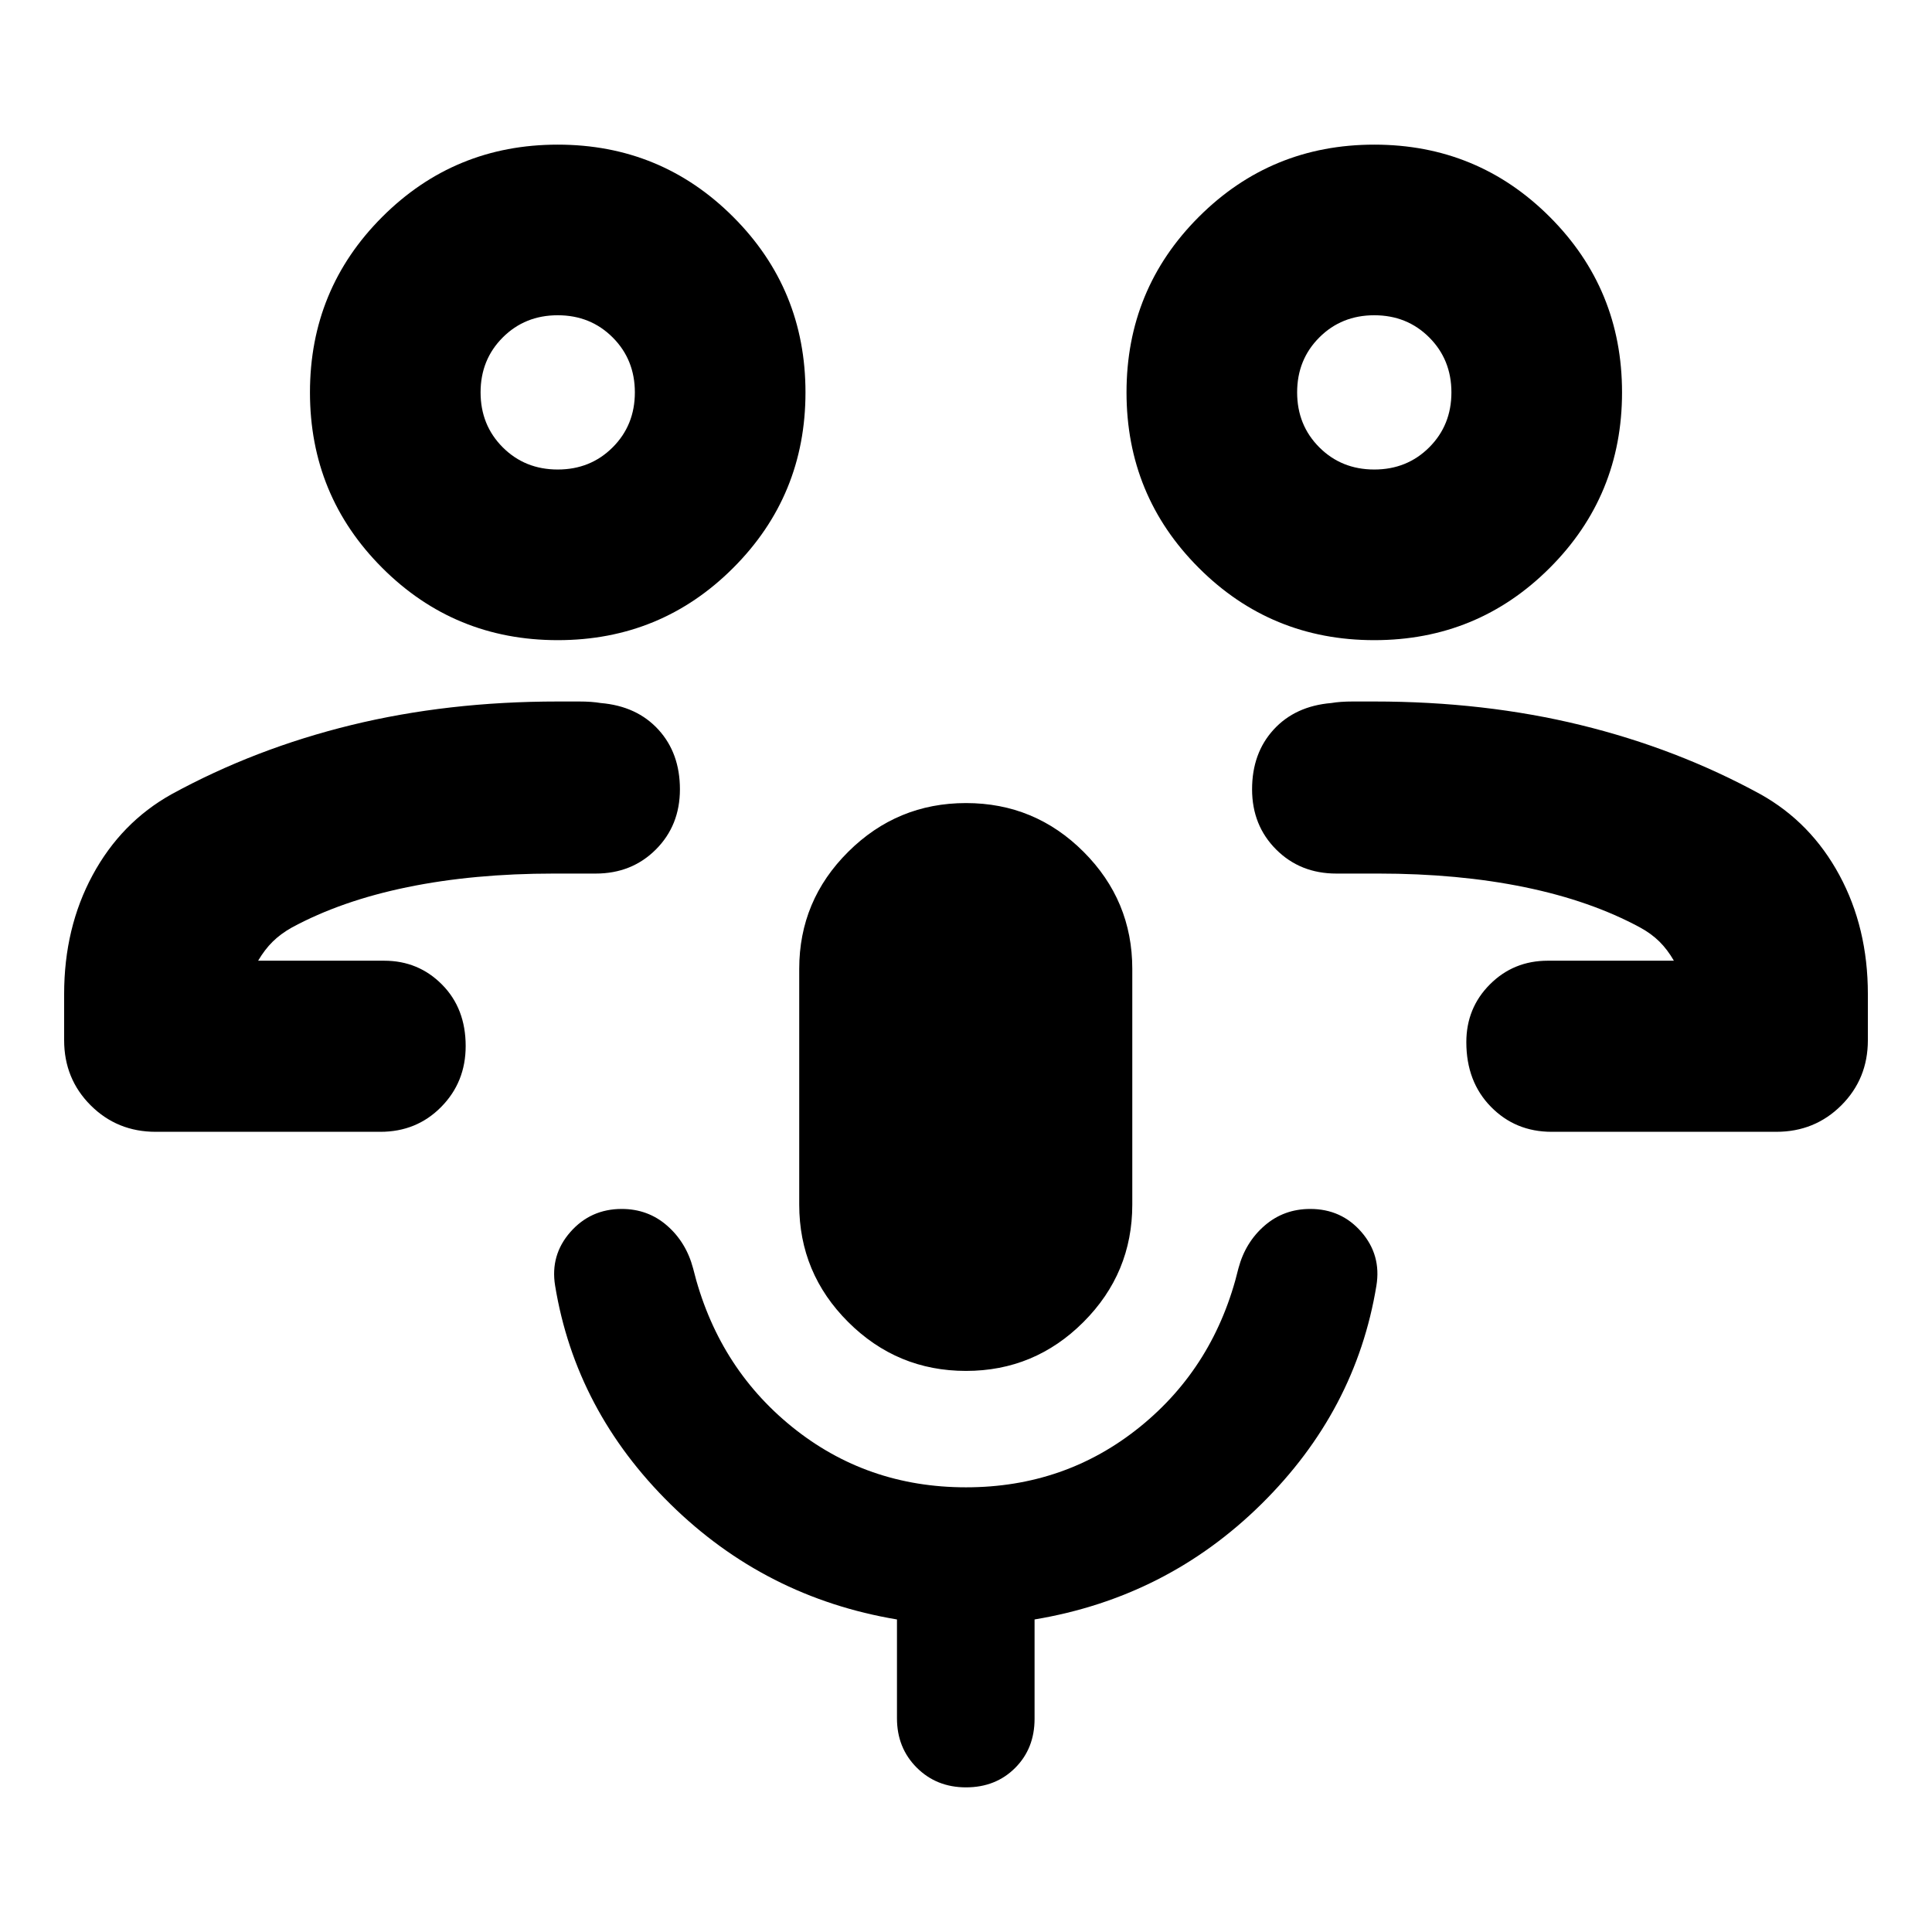 <svg xmlns="http://www.w3.org/2000/svg" height="24" viewBox="0 -960 960 960" width="24"><path d="M718.41-482.63ZM771-397.61q-18.02 0-30.2-12.46-12.19-12.45-12.19-32.08 0-17 11.74-28.74 11.74-11.74 28.74-11.74h62.65q-3.18-5.52-7.16-9.47-3.97-3.94-9.54-6.99-24.56-13.32-57.46-20.08-32.91-6.76-72.8-6.76H664.02q-17.95 0-29.91-11.96t-11.96-29.91q0-17.96 10.7-29.66 10.69-11.69 28.65-13.21 4.45-.76 10.68-.76h10.69q54.67 0 102.59 11.71 47.91 11.72 89.34 34.39 25.05 14 39.19 40.19 14.14 26.18 14.14 59.03v23q0 19.15-13.17 32.33-13.18 13.17-32.33 13.17H771Zm-88.13-244.3q-51.3 0-87.2-35.91-35.91-35.91-35.91-87.2 0-51.3 35.91-87.2 35.9-35.91 87.2-35.91 51.29 0 87.2 35.91 35.91 35.9 35.91 87.2 0 51.29-35.91 87.2-35.91 35.91-87.2 35.91Zm0-84.79q16.28 0 27.3-11.01 11.03-11.02 11.03-27.31 0-16.28-11.02-27.31-11.02-11.02-27.31-11.02-16.28 0-27.3 11.02-11.03 11.02-11.03 27.3 0 16.29 11.02 27.31t27.31 11.02Zm0-38.32ZM241.59-482.63ZM77.37-397.61q-19.15 0-32.33-13.17-13.17-13.18-13.17-32.33v-23q0-32.85 14.14-59.03 14.14-26.19 39.19-40.19 41.43-22.67 89.34-34.39 47.92-11.71 102.59-11.71h10.69q6.23 0 10.68.76 17.96 1.52 28.65 13.21 10.7 11.7 10.7 29.66 0 17.95-11.96 29.91t-29.91 11.96H275.22q-39.89 0-72.8 6.76-32.9 6.76-57.46 20.08-5.53 3.11-9.47 7-3.95 3.89-7.23 9.46h62.65q17 0 28.74 11.86 11.74 11.86 11.74 30.53 0 17.96-12.19 30.29-12.18 12.34-30.2 12.34H77.37Zm199.76-244.3q-51.29 0-87.2-35.91-35.91-35.91-35.91-87.2 0-51.3 35.91-87.2 35.91-35.91 87.2-35.91 51.3 0 87.2 35.91 35.91 35.9 35.91 87.2 0 51.29-35.91 87.2-35.9 35.91-87.2 35.91Zm0-84.79q16.28 0 27.3-11.01 11.03-11.02 11.03-27.31 0-16.28-11.02-27.31-11.02-11.02-27.31-11.02-16.28 0-27.3 11.02-11.03 11.02-11.03 27.3 0 16.29 11.02 27.31t27.31 11.02Zm0-38.32ZM480-278.8q-34.18 0-58.53-24.28-24.34-24.27-24.34-58.35v-117.14q0-33.98 24.35-58.18 24.34-24.21 58.53-24.21t58.4 24.21q24.22 24.2 24.22 58.18v117.14q0 34.08-24.27 58.35Q514.09-278.8 480-278.8Zm0 206.93q-14.67 0-24.49-9.81-9.81-9.82-9.81-24.49v-49.13q-65.48-10.96-112.58-57.32-47.1-46.36-57.29-108.55-2.48-15.2 7.59-26.66 10.08-11.45 25.51-11.45 13.05 0 22.54 8.29 9.49 8.29 12.92 21.21 11.96 48.65 49.12 78.74 37.16 30.08 86.49 30.08t86.49-30.08q37.16-30.09 48.88-78.74 3.43-12.92 12.99-21.21 9.56-8.29 22.71-8.29 15.46 0 25.4 11.45 9.94 11.46 7.46 26.66-10.19 62.19-57.17 108.55-46.98 46.36-112.69 57.32v49.37q0 14.76-9.66 24.41-9.65 9.65-24.41 9.65Z"/></svg>